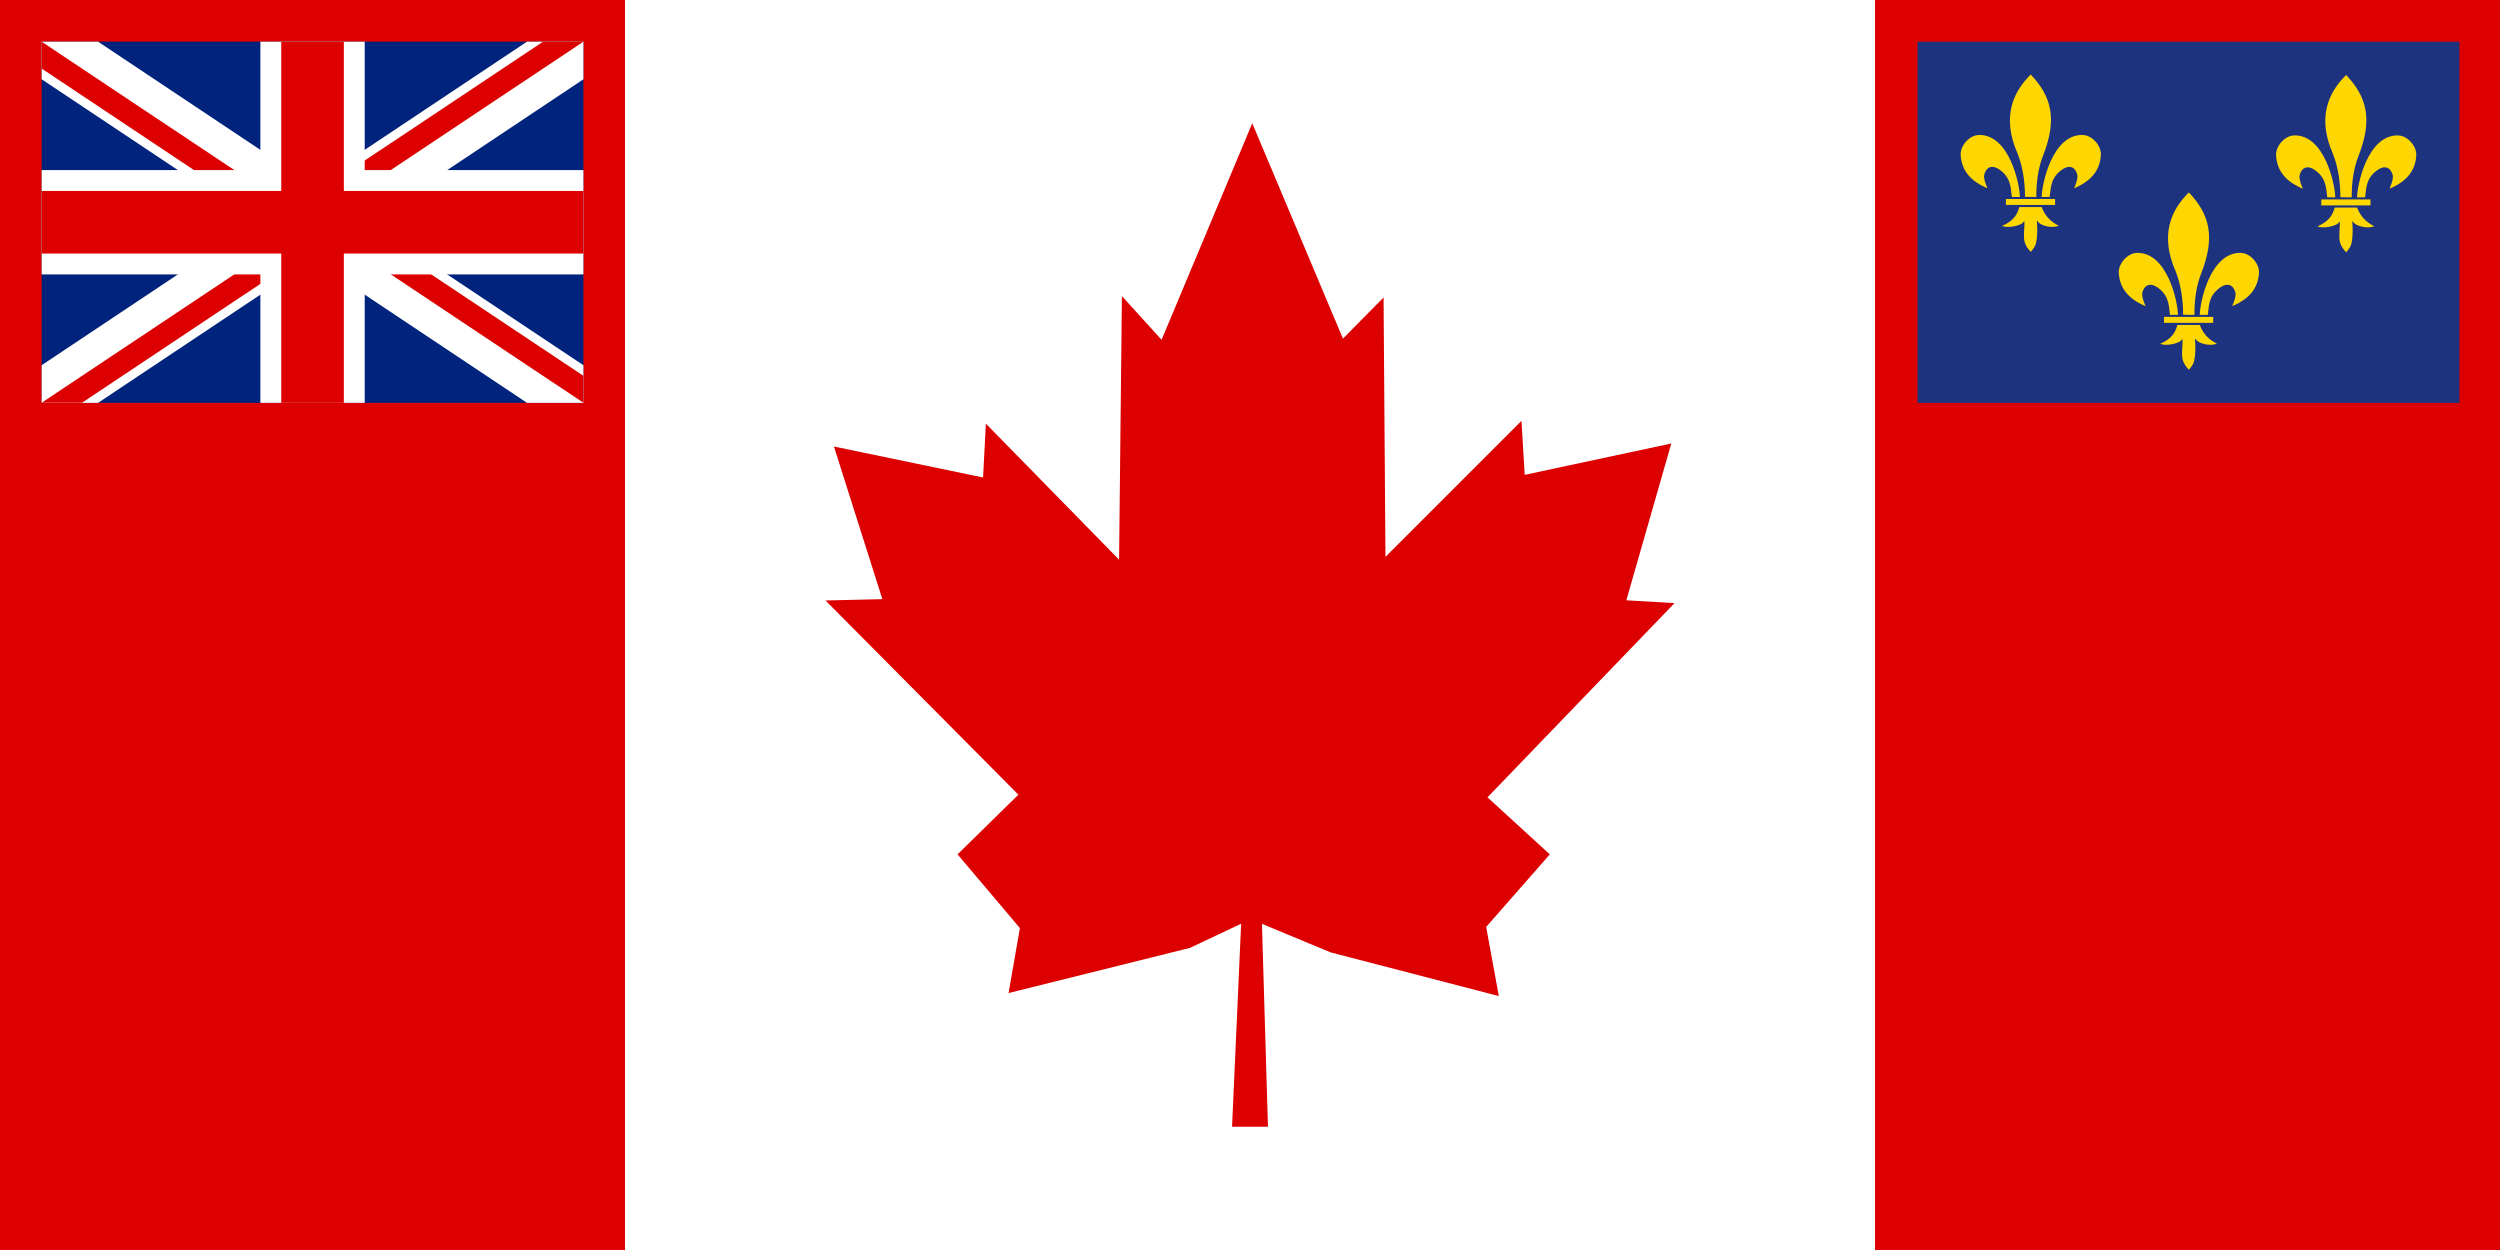 <?xml version="1.0" encoding="UTF-8" standalone="no"?>
<svg xmlns="http://www.w3.org/2000/svg"
   xmlns:dc="http://purl.org/dc/elements/1.1/"
   xmlns:cc="http://creativecommons.org/ns#"
   xmlns:rdf="http://www.w3.org/1999/02/22-rdf-syntax-ns#"
   xmlns:xlink="http://www.w3.org/1999/xlink"
   version="1.0" width="800" height="400" viewBox="0 0 600 300">
  <defs><clipPath id="t"><path d="M30,15H60V30zM30,15V30H0zM30,15H0V0zM30,15V0H60z"/></clipPath>
  <clipPath id="Field"><rect width="60" height="40"/></clipPath>
  </defs>
  <rect
     width="600"
     height="300"
     style="fill:#dd0000;fill-opacity:1;stroke:none"/>
  <rect
     width="300"
     height="300"
     x="150"
     style="fill:#ffffff;stroke:none"/>
  <path
     style="fill:#dd0000;fill-opacity:1;fill-rule:evenodd;stroke:none"
     d="m 295.69,270.417 8.621,0 -1.744,-58.812 -4.261,0.388 -2.616,58.424 z"/>
  <path
     style="fill:#dd0000;fill-opacity:1;fill-rule:evenodd;stroke:none"
     d="m 300.544,29.583 -21.764,51.961 -9.522,-10.474 -0.68,63.251 -31.966,-32.646 -0.68,12.922 -35.786,-7.436 11.619,36.635 -13.648,0.317 46.294,46.611 -14.6,14.328 14.963,17.683 -2.72,15.597 43.528,-10.836 14.6,-6.892 19.137,7.958 40.396,10.496 -3.038,-16.595 15.28,-17.411 -14.963,-13.693 44.888,-46.611 -11.562,-0.68 10.791,-37.633 -35.185,7.527 -0.77,-12.968 -32.646,32.646 -0.454,-62.254 -9.748,9.884 -21.764,-51.689 z"/>
  <g id="UnitedKingdom" style="stroke:none"
     transform="translate(10,10)scale(2.167,2.167)">
    <rect width="60" height="40" style="fill:#00247d"/>
    <g style="stroke:#ffffff;stroke-width:6.932;fill:none">
      <path d="M0,0L60,40M60,0L0,40" clip-path="url(#Field)"/>
      <path d="M0,0L60,30M60,0L0,30" style="stroke:#dd0000;stroke-width:4" clip-path="url(#t)" transform="scale(1,1.333)"/>
      <path d="M30,0V40M0,20H60" style="stroke-width:11.554"/>
      <path d="M30,0V40M0,20H60" style="stroke:#dd0000"/></g>
  </g>
  <g
     id="France"
     transform="matrix(0.289,0,0,0.289,-81.667,-11.666)"
     style="stroke:none">
    <rect
       style="fill:#1d3380;fill-opacity:1;fill-rule:evenodd;stroke:none"
       y="75"
       x="1875"
       height="300"
       width="450"/>
    <path
       style="font-size:12px;fill:#ffd700;fill-rule:evenodd;stroke:#1d3380;stroke-width:1.385;stroke-miterlimit:4;stroke-opacity:1;stroke-dasharray:none"
       d="m 2004.067,197.855 c 15.454,-6.164 23.061,-15.493 23.878,-28.665 0.524,-7.918 -7.319,-17.205 -15.715,-17.42 -26.229,-0.715 -34.998,42.379 -34.84,52.897 1.107,-0.003 6.564,-0.113 7.917,-0.06 1.196,-6.643 0.169,-14.781 8.55,-21.643 8.381,-6.862 12.087,-1.633 13.134,2.59 1.048,4.223 -3.869,12.73 -2.925,12.301 l 0,0 0,0 0,-1e-5 0,0 0,-2e-5 z"/>
    <path
       style="font-size:12px;fill:#ffd700;fill-rule:evenodd;stroke:#1d3380;stroke-width:1.385;stroke-miterlimit:4;stroke-opacity:1;stroke-dasharray:none"
       d="m 1934.013,197.855 c -15.454,-6.164 -23.061,-15.493 -23.878,-28.665 -0.524,-7.918 7.319,-17.205 15.715,-17.42 26.229,-0.715 34.998,42.379 34.84,52.897 -1.107,-0.003 -6.564,-0.113 -7.917,-0.06 -1.195,-6.643 -0.169,-14.78 -8.55,-21.643 -8.381,-6.862 -12.087,-1.633 -13.134,2.59 -1.048,4.223 3.869,12.73 2.925,12.301 l 0,0 0,0 0,-2e-5 0,0 0,-1e-5 z"/>
    <path
       style="font-size:12px;fill:#ffd700;fill-rule:evenodd;stroke:#1d3380;stroke-width:1.385;stroke-miterlimit:4;stroke-opacity:1;stroke-dasharray:none"
       d="m 1969.258,101.506 c 17.823,18.675 22.608,37.669 10.726,68.096 -4.076,10.163 -5.801,22.357 -5.634,35.032 -1.725,0.04 -9.069,-0.044 -10.809,-0.169 0.153,-12.521 -1.907,-25.699 -5.969,-36.03 -13.761,-31.072 -3.844,-52.149 11.213,-66.929 l 0.236,0 0.237,0 0,0 z"/>
    <path
       style="font-size:12px;fill:#ffd700;fill-rule:evenodd;stroke:#1d3380;stroke-width:1.385;stroke-miterlimit:4;stroke-opacity:1;stroke-dasharray:none"
       d="m 1978.621,211.81 c 3.649,9.814 10.089,13.523 15.354,16.123 -8.024,3.828 -17.298,-0.329 -19.043,-2.309 0.212,2.767 0.43,10.245 -0.573,15.296 -0.679,4.073 -2.397,6.419 -5.298,9.668 -3.007,-3.175 -4.867,-5.733 -5.869,-9.34 -1.218,-5.237 0.071,-12.666 -0.037,-15.44 -1.391,1.725 -12.49,5.876 -19.793,2.268 6.799,-2.986 13.388,-6.463 15.532,-16.449 0.795,0.049 17.723,0.039 19.727,0.039 l 0,0.144 0,0 0,0 0,0 0,0 z"/>
    <rect
       style="font-size:12px;fill:#ffd700;fill-rule:evenodd;stroke:#1d3380;stroke-width:1.385;stroke-miterlimit:4;stroke-opacity:1;stroke-dasharray:none"
       y="204.928"
       x="1947.7"
       height="6.33"
       width="42.23"/>
    <path
       style="font-size:12px;fill:#ffd700;fill-rule:evenodd;stroke:#1d3380;stroke-width:1.385;stroke-miterlimit:4;stroke-opacity:1;stroke-dasharray:none"
       d="m 2265.988,198.227 c 15.454,-6.164 23.061,-15.493 23.878,-28.665 0.524,-7.918 -7.319,-17.205 -15.715,-17.42 -26.229,-0.715 -34.998,42.379 -34.84,52.897 1.107,-0.003 6.564,-0.113 7.917,-0.06 1.195,-6.643 0.169,-14.781 8.55,-21.643 8.381,-6.862 12.087,-1.633 13.135,2.59 1.048,4.223 -3.869,12.73 -2.925,12.301 l 0,0 0,0 0,-2e-5 0,0 0,-10e-6 z"/>
    <path
       style="font-size:12px;fill:#ffd700;fill-rule:evenodd;stroke:#1d3380;stroke-width:1.385;stroke-miterlimit:4;stroke-opacity:1;stroke-dasharray:none"
       d="m 2195.933,198.227 c -15.454,-6.164 -23.061,-15.493 -23.878,-28.665 -0.524,-7.918 7.319,-17.205 15.715,-17.42 26.229,-0.715 34.998,42.379 34.84,52.897 -1.107,-0.003 -6.564,-0.113 -7.917,-0.06 -1.196,-6.643 -0.169,-14.78 -8.55,-21.643 -8.381,-6.862 -12.087,-1.633 -13.134,2.59 -1.048,4.223 3.869,12.73 2.925,12.301 l 0,0 0,0 0,-1e-5 0,0 0,-10e-6 z"/>
    <path
       style="font-size:12px;fill:#ffd700;fill-rule:evenodd;stroke:#1d3380;stroke-width:1.385;stroke-miterlimit:4;stroke-opacity:1;stroke-dasharray:none"
       d="m 2231.178,101.878 c 17.823,18.675 22.608,37.669 10.726,68.096 -4.076,10.163 -5.801,22.357 -5.634,35.032 -1.725,0.04 -9.069,-0.044 -10.809,-0.169 0.153,-12.521 -1.907,-25.699 -5.969,-36.03 -13.761,-31.072 -3.844,-52.149 11.213,-66.929 l 0.237,0 0.236,0 0,0 z"/>
    <path
       style="font-size:12px;fill:#ffd700;fill-rule:evenodd;stroke:#1d3380;stroke-width:1.385;stroke-miterlimit:4;stroke-opacity:1;stroke-dasharray:none"
       d="m 2240.542,212.182 c 3.649,9.814 10.089,13.523 15.354,16.123 -8.024,3.828 -17.298,-0.329 -19.043,-2.309 0.212,2.767 0.43,10.245 -0.573,15.296 -0.679,4.073 -2.397,6.419 -5.298,9.668 -3.007,-3.175 -4.867,-5.733 -5.869,-9.34 -1.218,-5.237 0.071,-12.666 -0.037,-15.44 -1.392,1.725 -12.49,5.876 -19.793,2.268 6.799,-2.986 13.388,-6.463 15.532,-16.449 0.795,0.049 17.722,0.039 19.727,0.039 l 0,0.144 0,0 0,0 0,0 0,0 z"/>
    <rect
       style="font-size:12px;fill:#ffd700;fill-rule:evenodd;stroke:#1d3380;stroke-width:1.385;stroke-miterlimit:4;stroke-opacity:1;stroke-dasharray:none"
       y="205.3"
       x="2209.62"
       height="6.33"
       width="42.23"/>
    <path
       style="font-size:12px;fill:#ffd700;fill-rule:evenodd;stroke:#1d3380;stroke-width:1.385;stroke-miterlimit:4;stroke-opacity:1;stroke-dasharray:none"
       d="m 2135.366,295.761 c 15.454,-6.164 23.061,-15.494 23.878,-28.665 0.524,-7.918 -7.319,-17.205 -15.715,-17.42 -26.229,-0.715 -34.998,42.379 -34.84,52.897 1.107,-0.003 6.564,-0.113 7.917,-0.06 1.196,-6.643 0.169,-14.781 8.55,-21.643 8.381,-6.862 12.087,-1.633 13.134,2.59 1.048,4.223 -3.869,12.73 -2.925,12.301 l 0,0 0,0 0,0 0,0 0,0 z"/>
    <path
       style="font-size:12px;fill:#ffd700;fill-rule:evenodd;stroke:#1d3380;stroke-width:1.385;stroke-miterlimit:4;stroke-opacity:1;stroke-dasharray:none"
       d="m 2065.312,295.761 c -15.454,-6.164 -23.061,-15.494 -23.878,-28.665 -0.524,-7.918 7.319,-17.205 15.715,-17.42 26.229,-0.715 34.998,42.379 34.84,52.897 -1.107,-0.003 -6.564,-0.113 -7.917,-0.06 -1.195,-6.643 -0.169,-14.781 -8.55,-21.643 -8.381,-6.862 -12.087,-1.633 -13.135,2.59 -1.048,4.223 3.869,12.73 2.925,12.301 l 0,0 0,0 0,0 0,0 0,0 z"/>
    <path
       style="font-size:12px;fill:#ffd700;fill-rule:evenodd;stroke:#1d3380;stroke-width:1.385;stroke-miterlimit:4;stroke-opacity:1;stroke-dasharray:none"
       d="m 2100.557,199.412 c 17.823,18.675 22.608,37.669 10.725,68.096 -4.076,10.163 -5.801,22.357 -5.634,35.032 -1.725,0.04 -9.069,-0.044 -10.809,-0.169 0.153,-12.521 -1.907,-25.699 -5.969,-36.03 -13.761,-31.072 -3.844,-52.149 11.213,-66.929 l 0.236,0 0.237,0 0,0 z"/>
    <path
       style="font-size:12px;fill:#ffd700;fill-rule:evenodd;stroke:#1d3380;stroke-width:1.385;stroke-miterlimit:4;stroke-opacity:1;stroke-dasharray:none"
       d="m 2109.921,309.716 c 3.649,9.814 10.089,13.523 15.354,16.123 -8.024,3.828 -17.298,-0.329 -19.043,-2.309 0.212,2.767 0.43,10.245 -0.573,15.296 -0.679,4.073 -2.397,6.419 -5.298,9.668 -3.007,-3.175 -4.867,-5.733 -5.869,-9.34 -1.218,-5.237 0.071,-12.666 -0.037,-15.44 -1.391,1.725 -12.49,5.876 -19.793,2.268 6.799,-2.986 13.388,-6.463 15.533,-16.449 0.795,0.049 17.722,0.039 19.727,0.039 l 0,0.144 0,0 0,0 0,0 0,0 z"/>
    <rect
       style="font-size:12px;fill:#ffd700;fill-rule:evenodd;stroke:#1d3380;stroke-width:1.385;stroke-miterlimit:4;stroke-opacity:1;stroke-dasharray:none"
       y="302.834"
       x="2078.999"
       height="6.33"
       width="42.23"/>
  </g>
</svg>
